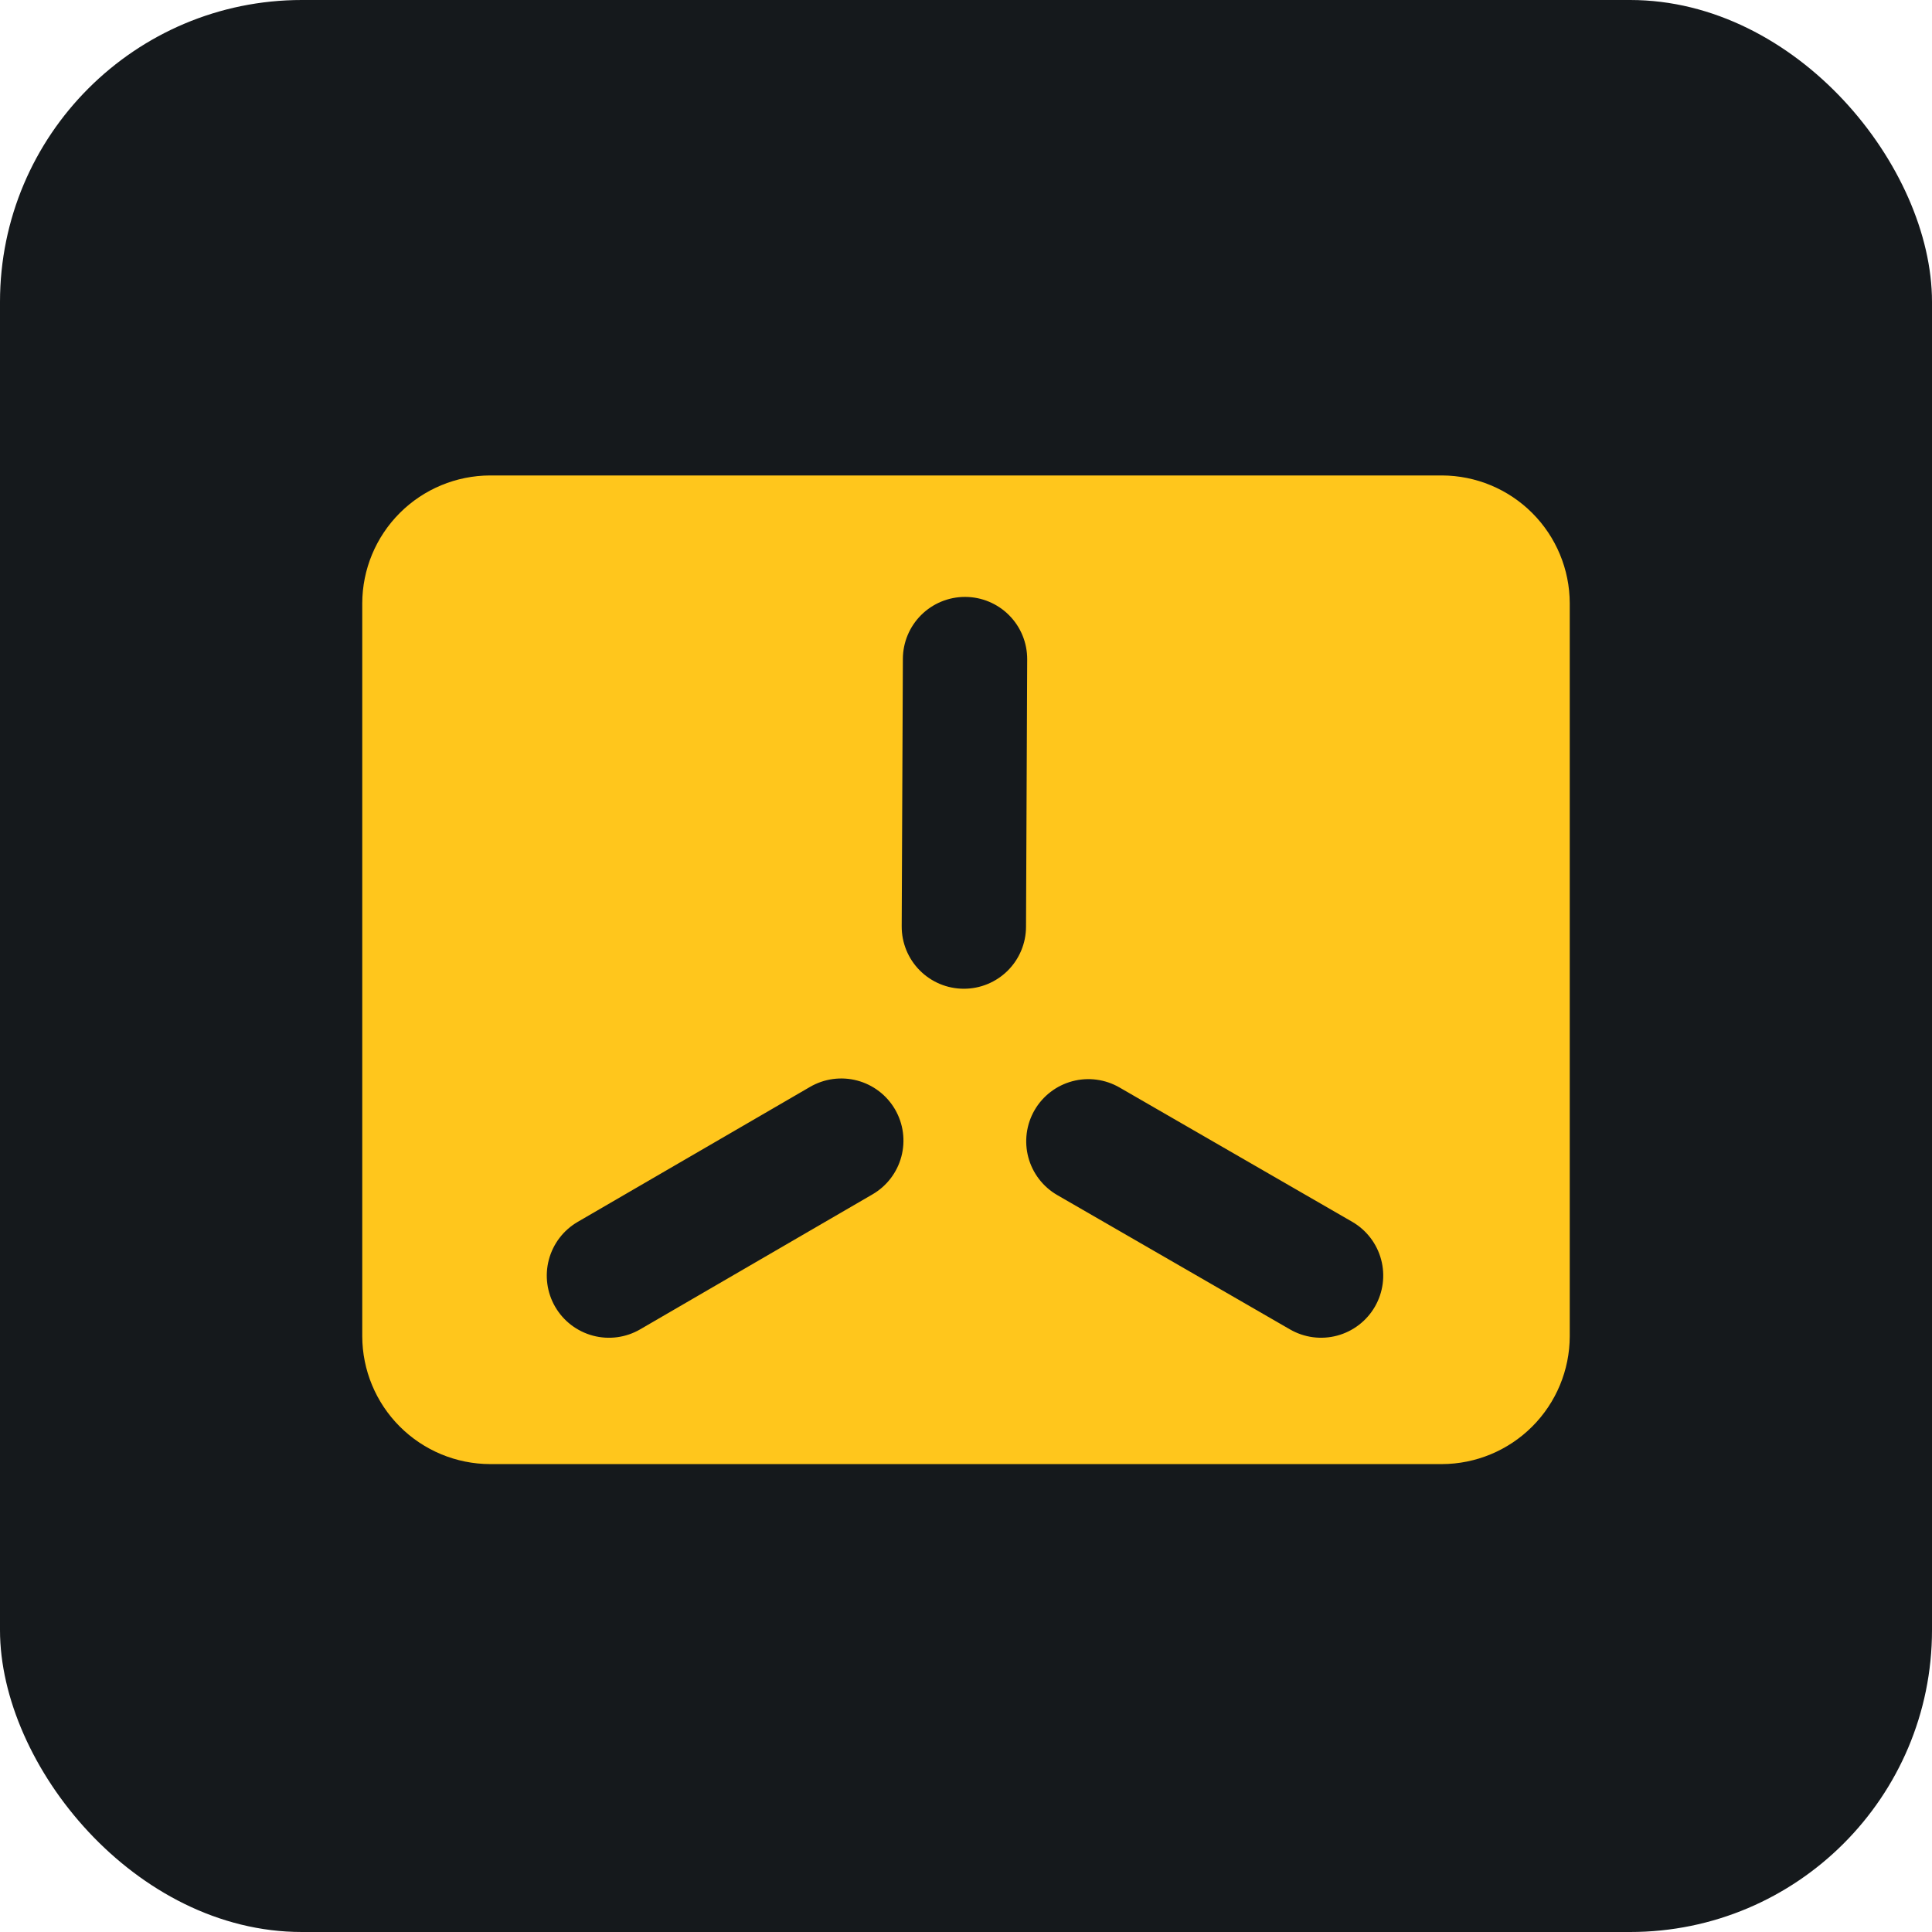 <svg width="256" height="256" title="K3s" viewBox="0 0 256 256" fill="none" xmlns="http://www.w3.org/2000/svg" id="k3s">
<style>
#k3s {
    rect {fill: #15191C}

    @media (prefers-color-scheme: light) {
        rect {fill: #F4F2ED}
    }
}
</style>
<rect width="256" height="256" rx="40" fill="#15191C"/>
<path d="M191.065 63H64.935C60.448 63.013 56.148 64.801 52.975 67.973C49.802 71.145 48.013 75.444 48 79.93V177.07C48.013 181.556 49.802 185.854 52.975 189.027C56.148 192.199 60.448 193.987 64.935 194H191.065C195.552 193.987 199.852 192.199 203.025 189.027C206.198 185.854 207.987 181.556 208 177.07V79.93C207.987 75.444 206.198 71.145 203.025 67.973C199.852 64.801 195.552 63.013 191.065 63ZM115.608 158.261L84.826 176.144C83.891 176.688 82.858 177.042 81.786 177.186C80.714 177.33 79.624 177.262 78.579 176.985C76.467 176.425 74.664 175.05 73.567 173.162C72.469 171.274 72.167 169.027 72.726 166.916C73.286 164.805 74.661 163.003 76.55 161.905L107.331 144.022C108.266 143.478 109.3 143.123 110.372 142.978C111.445 142.833 112.535 142.901 113.581 143.177C114.628 143.454 115.609 143.934 116.47 144.59C117.33 145.246 118.053 146.065 118.597 147.001C119.141 147.936 119.495 148.969 119.639 150.042C119.783 151.114 119.714 152.204 119.436 153.25C119.159 154.296 118.678 155.276 118.021 156.136C117.364 156.996 116.544 157.718 115.608 158.261ZM127.717 131.014H127.68C126.599 131.009 125.529 130.792 124.531 130.374C123.534 129.955 122.628 129.345 121.867 128.577C121.105 127.809 120.503 126.899 120.093 125.898C119.684 124.897 119.475 123.825 119.48 122.744L119.635 87.292C119.644 85.115 120.516 83.03 122.06 81.493C123.603 79.957 125.692 79.094 127.87 79.094H127.907C130.092 79.103 132.183 79.98 133.721 81.531C135.259 83.082 136.117 85.18 136.108 87.364L135.953 122.816C135.944 124.993 135.072 127.078 133.528 128.615C131.985 130.151 129.896 131.014 127.717 131.014ZM182.182 173.139C181.641 174.076 180.921 174.897 180.063 175.555C179.205 176.214 178.226 176.697 177.181 176.977C176.136 177.257 175.046 177.328 173.973 177.187C172.901 177.045 171.867 176.694 170.93 176.153L140.104 158.36C139.166 157.82 138.344 157.1 137.684 156.242C137.025 155.384 136.541 154.405 136.26 153.36C135.98 152.315 135.908 151.225 136.049 150.152C136.19 149.079 136.541 148.045 137.082 147.108C137.623 146.17 138.344 145.349 139.203 144.691C140.062 144.032 141.042 143.55 142.087 143.27C143.133 142.99 144.223 142.92 145.296 143.062C146.369 143.204 147.403 143.556 148.34 144.097L179.167 161.891C180.104 162.431 180.925 163.151 181.583 164.009C182.242 164.867 182.725 165.846 183.005 166.891C183.285 167.935 183.356 169.024 183.215 170.097C183.074 171.169 182.722 172.202 182.182 173.139Z" fill="#FFC61C"/>
</svg>